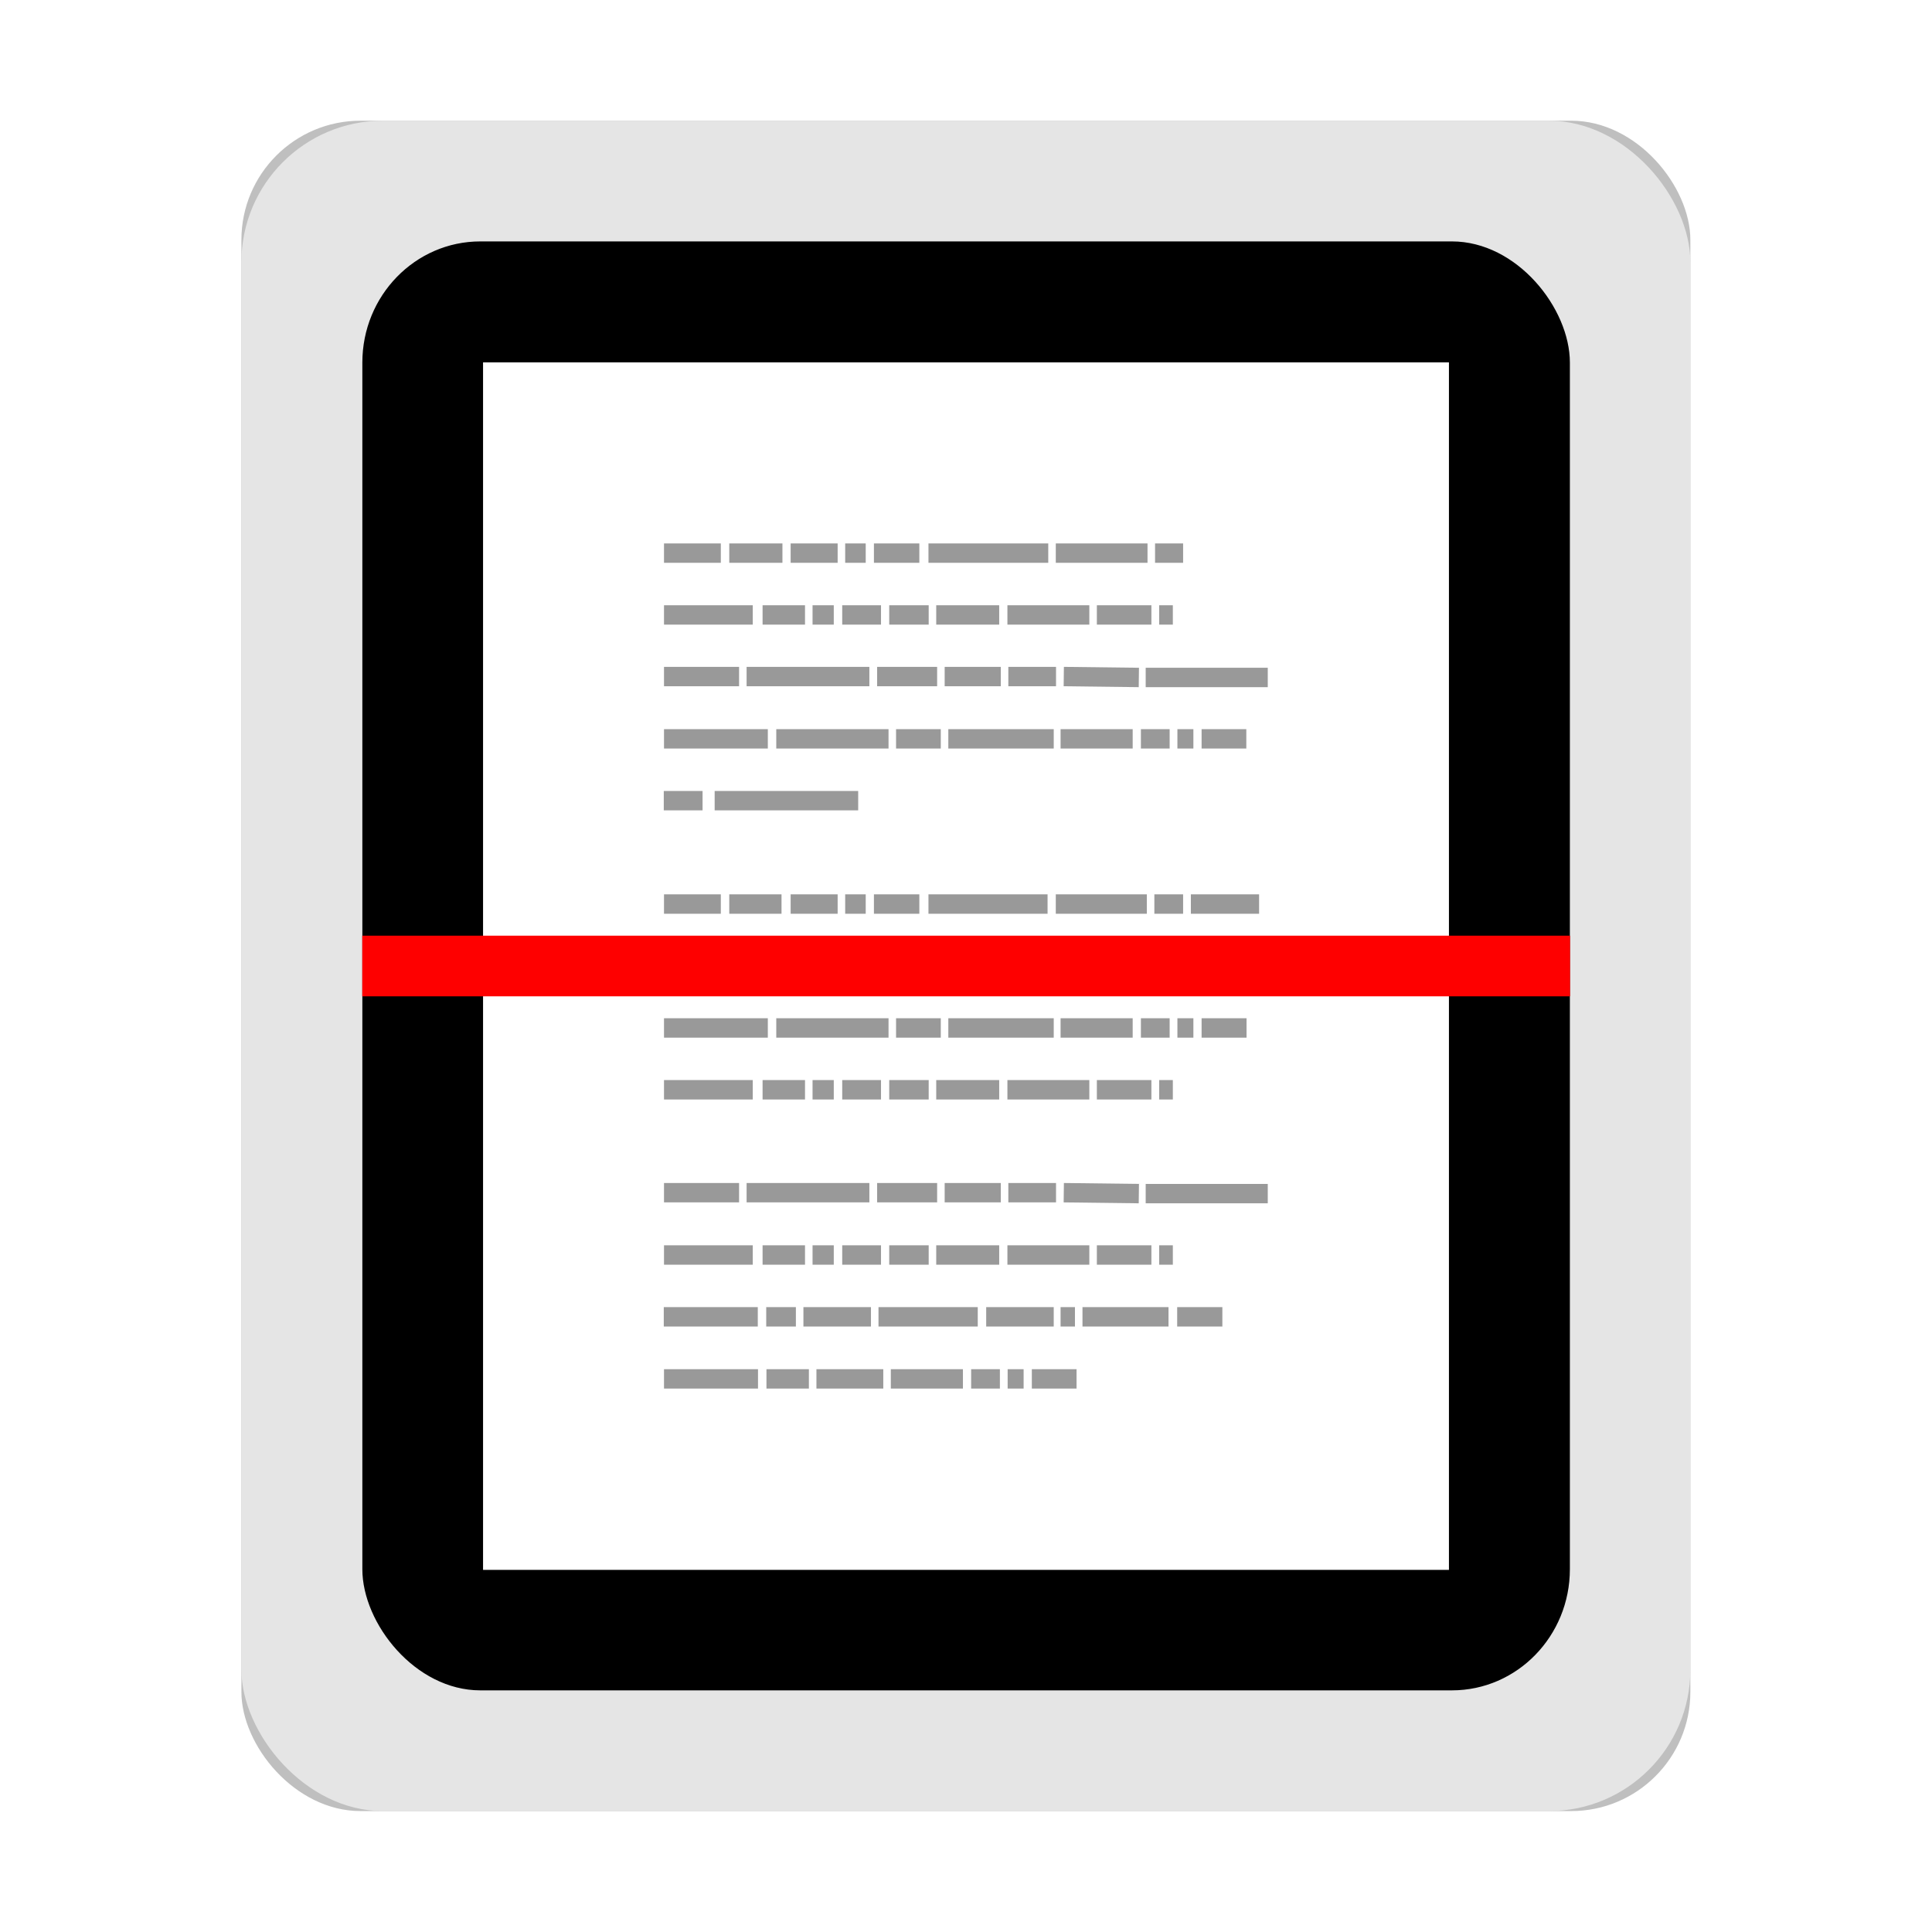 <?xml version="1.0" encoding="UTF-8" standalone="no"?>
<svg
   xmlns:dc="http://purl.org/dc/elements/1.1/"
   xmlns:cc="http://creativecommons.org/ns#"
   xmlns:rdf="http://www.w3.org/1999/02/22-rdf-syntax-ns#"
   xmlns:svg="http://www.w3.org/2000/svg"
   xmlns="http://www.w3.org/2000/svg"
   xmlns:sodipodi="http://sodipodi.sourceforge.net/DTD/sodipodi-0.dtd"
   xmlns:inkscape="http://www.inkscape.org/namespaces/inkscape"
   sodipodi:docname="scanner.svg"
   inkscape:version="1.0.1 (3bc2e813f5, 2020-09-07)"
   id="svg8"
   version="1.1"
   viewBox="0 0 8.467 8.467"
   height="32"
   width="32">
  <defs
     id="defs2">
    <filter
       height="7.3"
       y="-3.15"
       width="1.315"
       x="-0.158"
       id="filter902"
       style="color-interpolation-filters:sRGB"
       inkscape:collect="always">
      <feGaussianBlur
         id="feGaussianBlur904"
         stdDeviation="0.347"
         inkscape:collect="always" />
    </filter>
    <filter
       inkscape:collect="always"
       style="color-interpolation-filters:sRGB"
       id="filter15178"
       x="-0.081"
       width="1.163"
       y="-0.07"
       height="1.139">
      <feGaussianBlur
         inkscape:collect="always"
         stdDeviation="0.215"
         id="feGaussianBlur15180" />
    </filter>
  </defs>
  <sodipodi:namedview
     inkscape:window-maximized="1"
     inkscape:window-y="0"
     inkscape:window-x="0"
     inkscape:window-height="1000"
     inkscape:window-width="1920"
     units="px"
     showgrid="false"
     inkscape:document-rotation="0"
     inkscape:current-layer="layer1"
     inkscape:document-units="px"
     inkscape:cy="17.406801"
     inkscape:cx="11.360374"
     inkscape:zoom="18.009126"
     inkscape:pageshadow="2"
     inkscape:pageopacity="0.0"
     borderopacity="1.0"
     bordercolor="#666666"
     pagecolor="#ffffff"
     id="base" />
  <g
     id="layer1"
     inkscape:groupmode="layer"
     inkscape:label="Capa 1">
    <rect
       ry="0.522"
       rx="0.522"
       style="opacity:0.5;fill:#000000;fill-opacity:1;stroke:none;stroke-width:2.294;filter:url(#filter15178)"
       id="rect833-3"
       width="6.35"
       height="7.408"
       x="1.058"
       y="0.529" />
    <rect
       ry="0.62"
       rx="0.62"
       y="0.529"
       x="1.058"
       height="7.408"
       width="6.35"
       id="rect833"
       style="opacity:1;fill:#e5e5e5;fill-opacity:1;stroke:none;stroke-width:2.294" />
    <rect
       style="opacity:1;fill:#000000;fill-opacity:1;stroke:none;stroke-width:1.938"
       id="rect833-8"
       width="5.292"
       height="6.35"
       x="1.588"
       y="1.058"
       rx="0.517"
       ry="0.531" />
    <rect
       style="opacity:1;fill:#ffffff;fill-opacity:1;stroke:none;stroke-width:1.583"
       id="rect833-7"
       width="4.233"
       height="5.292"
       x="2.117"
       y="1.588"
       rx="0"
       ry="0" />
    <path
       inkscape:connector-curvature="0"
       style="opacity:0.4;fill:none;stroke:#000000;stroke-width:0.085px;stroke-linecap:butt;stroke-linejoin:miter;stroke-opacity:1"
       id="path3475"
       d="m 2.91,2.424 h 0.249 z m 0.286,0 h 0.233 z m 0.269,0 h 0.206 z m 0.239,0 h 0.09 z m 0.126,0 h 0.199 z m 0.239,0 h 0.525 z m 0.558,0 h 0.402 z m 0.435,0 h 0.123 z M 2.91,2.695 h 0.389 z m 0.432,0 h 0.186 z m 0.219,0 h 0.093 z m 0.13,0 h 0.17 z m 0.206,0 h 0.173 z m 0.206,0 h 0.276 z m 0.312,0 h 0.359 z m 0.392,0 h 0.239 z m 0.273,0 h 0.06 z M 2.91,2.965 h 0.329 z m 0.362,0 h 0.538 z m 0.572,0 h 0.263 z m 0.296,0 h 0.246 z m 0.279,0 h 0.209 z m 0.243,0 0.329,0.004 z m 0.359,0.004 H 5.556 Z M 2.91,3.238 h 0.455 z m 0.492,0 h 0.492 z m 0.525,0 h 0.196 z m 0.229,0 h 0.462 z m 0.492,0 h 0.316 z m 0.352,0 h 0.126 z m 0.16,0 h 0.07 z m 0.106,0 h 0.196 z m -2.357,0.271 h 0.17 z m 0.223,0 H 3.761 Z M 2.91,3.962 h 0.249 z m 0.286,0 h 0.229 z m 0.269,0 h 0.206 z m 0.239,0 h 0.09 z m 0.126,0 h 0.199 z m 0.239,0 h 0.522 z m 0.558,0 h 0.399 z m 0.432,0 h 0.126 z m 0.16,0 h 0.299 z M 2.91,4.233 h 0.419 z m 0.452,0 h 0.449 z m 0.482,0 h 0.173 z m 0.206,0 h 0.422 z m 0.455,0 h 0.532 z m 0.568,0 H 5.27 Z M 2.91,4.505 h 0.455 z m 0.492,0 h 0.492 z m 0.525,0 h 0.196 z m 0.229,0 h 0.462 z m 0.492,0 h 0.316 z m 0.352,0 h 0.126 z m 0.16,0 h 0.07 z m 0.106,0 H 5.463 Z M 2.91,4.776 h 0.389 z m 0.432,0 h 0.186 z m 0.219,0 h 0.093 z m 0.13,0 h 0.17 z m 0.206,0 h 0.173 z m 0.206,0 h 0.276 z m 0.312,0 h 0.359 z m 0.392,0 h 0.239 z m 0.273,0 h 0.06 z M 2.91,5.227 h 0.329 z m 0.362,0 h 0.538 z m 0.572,0 h 0.263 z m 0.296,0 h 0.246 z m 0.279,0 h 0.209 z m 0.243,0 0.329,0.004 z m 0.359,0.004 H 5.556 Z M 2.91,5.5 h 0.389 z m 0.432,0 h 0.186 z m 0.219,0 h 0.093 z m 0.13,0 h 0.17 z m 0.206,0 h 0.173 z m 0.206,0 h 0.276 z m 0.312,0 h 0.359 z m 0.392,0 h 0.239 z m 0.273,0 h 0.06 z m -2.171,0.271 h 0.412 z m 0.449,0 h 0.13 z m 0.163,0 h 0.296 z m 0.329,0 h 0.435 z m 0.472,0 h 0.296 z m 0.326,0 h 0.063 z m 0.096,0 H 5.121 Z m 0.415,0 H 5.357 Z M 2.91,6.043 h 0.412 z m 0.449,0 h 0.186 z m 0.219,0 h 0.293 z m 0.326,0 h 0.316 z m 0.352,0 h 0.126 z m 0.16,0 h 0.07 z m 0.106,0 h 0.196 z" />
    <rect
       y="4.101"
       x="1.588"
       height="0.265"
       width="5.292"
       id="rect877"
       style="opacity:1;fill:#fe0000;fill-opacity:1;stroke-width:0.186" />
    <rect
       style="opacity:1;fill:#fe0000;fill-opacity:1;stroke-width:0.186;filter:url(#filter902)"
       id="rect877-6"
       width="5.292"
       height="0.265"
       x="1.588"
       y="4.101" />
  </g>
</svg>
